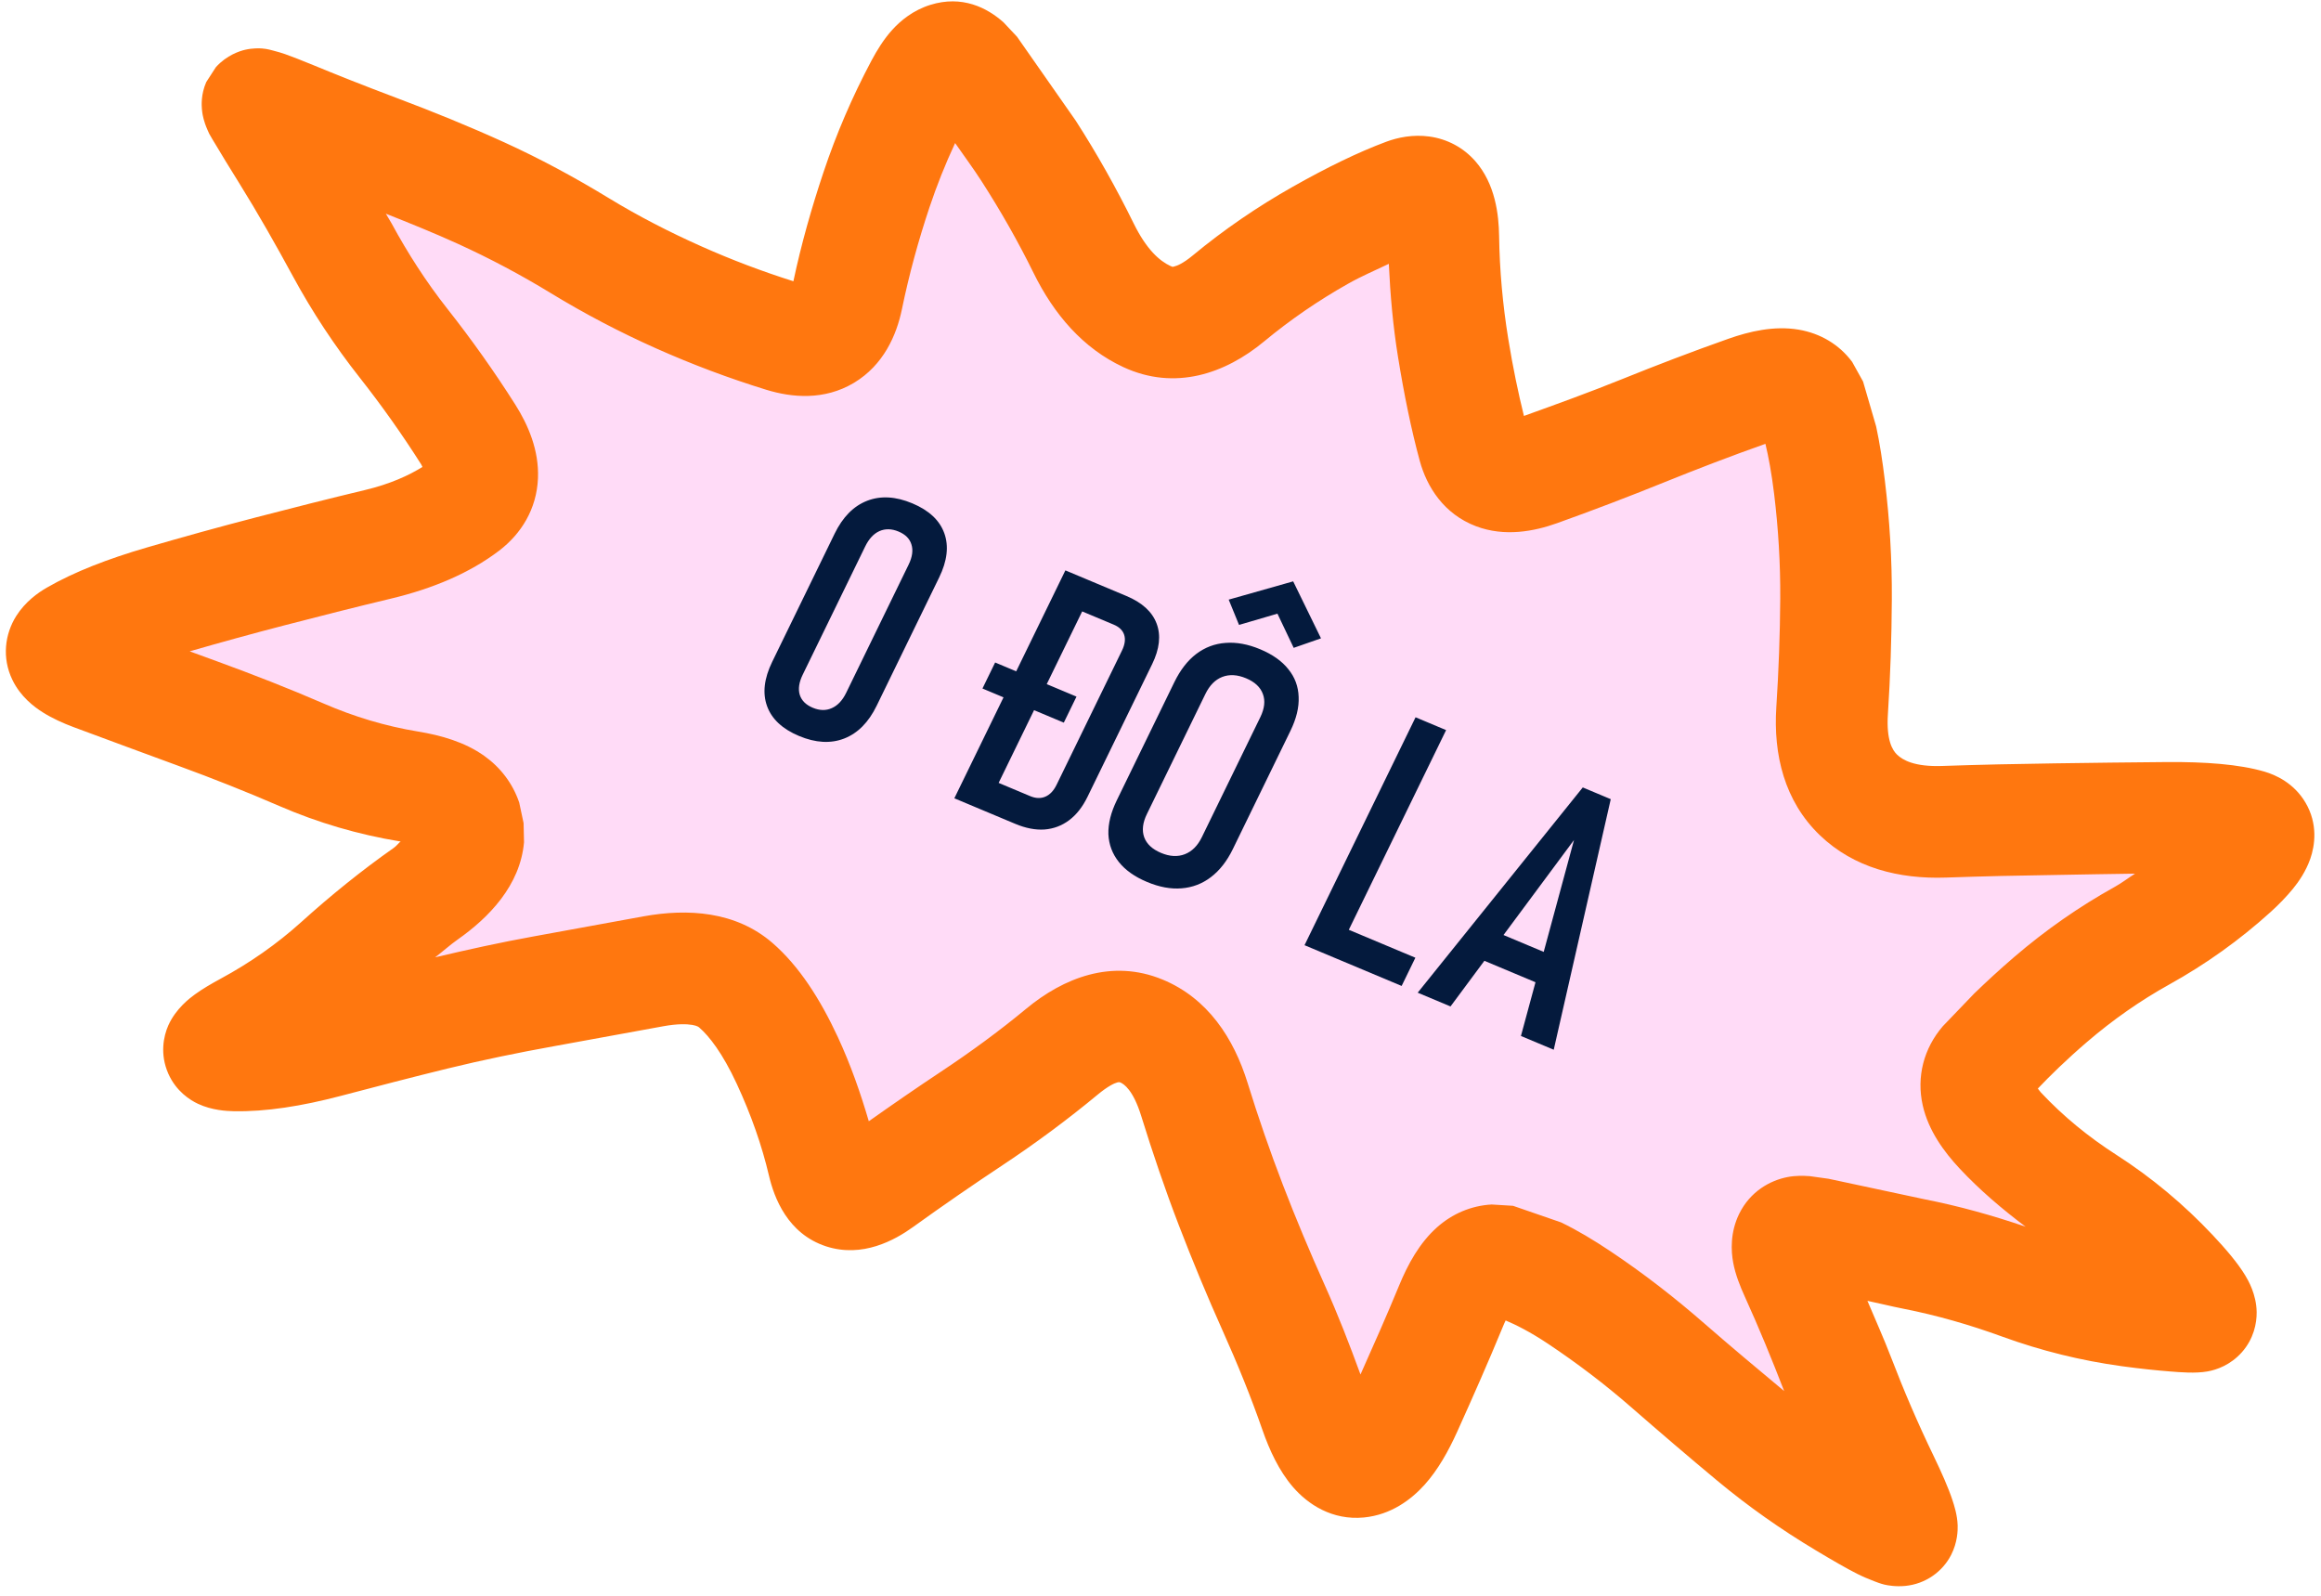 <svg width="208" height="143" viewBox="0 0 208 143" fill="none" xmlns="http://www.w3.org/2000/svg">
<path d="M46 45L23 9.5L74.305 31.965L84.5 2L103.5 31.965L129 14L132.527 45L164.233 31.965V73.686H206.5L173.456 96.151L201.5 120L157.892 108.988L173.456 141L132.527 108.988L121.5 135.5L103.5 89L74.305 108.988L68 85L16.5 96.151L46 73.686L2 58.174L46 45Z" fill="#FFDBF7"/>
<path d="M83.367 0.438C86.219 -0.453 88.459 0.69 89.93 2L91.141 3.289L96.414 10.828C98.319 13.792 100.046 16.87 101.609 20.047C102.749 22.363 103.925 23.389 104.891 23.836C105.002 23.887 105.063 23.912 105.086 23.914C105.108 23.916 105.154 23.893 105.242 23.875C105.462 23.827 106.01 23.621 106.883 22.898C109.686 20.575 112.693 18.52 115.867 16.727C118.918 15.003 121.714 13.639 124.227 12.703C125.254 12.321 126.605 12.032 128.094 12.234C129.706 12.455 131.134 13.225 132.195 14.422C134.021 16.489 134.316 19.272 134.344 21.141C134.39 24.241 134.671 27.312 135.164 30.359C135.579 32.924 136.063 35.224 136.57 37.273C139.503 36.217 142.433 35.159 145.32 33.992C148.48 32.715 151.673 31.496 154.891 30.359C156.764 29.698 158.987 29.171 161.18 29.539C163.137 29.868 164.829 30.876 165.984 32.43L166.961 34.188L168.133 38.211C168.454 39.695 168.703 41.32 168.914 43.055C169.345 46.597 169.561 50.172 169.539 53.719C169.518 57.143 169.411 60.568 169.188 63.992C169.031 66.386 169.624 67.254 170.008 67.625C170.518 68.115 171.575 68.723 174.031 68.641C177.398 68.523 180.781 68.452 184.148 68.406C187.493 68.361 190.843 68.312 194.188 68.289C197.597 68.265 200.651 68.478 202.938 69.148C203.913 69.436 205.563 70.15 206.609 71.922C207.738 73.838 207.457 75.77 207.039 76.961C206.645 78.081 206.014 79.001 205.477 79.656C204.901 80.357 204.215 81.064 203.484 81.727C200.712 84.237 197.679 86.402 194.422 88.211C191.792 89.671 189.329 91.403 187.039 93.367C185.159 94.981 183.724 96.39 182.625 97.547C182.712 97.649 182.787 97.78 182.898 97.898C184.909 100.044 187.173 101.889 189.656 103.484C192.829 105.522 195.709 107.932 198.289 110.672C199.452 111.907 200.534 113.169 201.219 114.305C201.463 114.712 202.213 115.978 202.234 117.586C202.245 118.579 201.976 119.974 200.906 121.18C199.877 122.335 198.626 122.758 197.82 122.898C196.737 123.087 195.426 122.975 194.461 122.898C193.309 122.807 191.863 122.662 190.164 122.43C186.489 121.927 182.904 121.042 179.422 119.773C176.521 118.716 173.57 117.866 170.555 117.273C169.45 117.057 168.382 116.784 167.352 116.57C168.057 118.247 168.809 119.908 169.461 121.609C170.606 124.597 171.863 127.53 173.25 130.398C173.992 131.933 174.609 133.328 174.969 134.422C175.121 134.887 175.407 135.743 175.438 136.688C175.451 137.125 175.438 138.195 174.852 139.344C174.074 140.856 172.551 141.94 170.75 142.117C169.896 142.2 169.179 142.072 168.875 142C168.506 141.912 168.186 141.781 167.938 141.688C167.434 141.498 166.902 141.27 166.414 141.023C165.423 140.523 164.176 139.796 162.703 138.914C159.608 137.062 156.672 134.995 153.914 132.703C151.32 130.546 148.725 128.322 146.18 126.102C143.831 124.054 141.354 122.171 138.758 120.438C137.117 119.342 135.841 118.713 134.93 118.328C134.842 118.507 134.755 118.716 134.656 118.953C133.365 122.085 131.988 125.201 130.594 128.289C129.801 130.045 128.862 131.724 127.664 133.055C126.463 134.385 124.659 135.747 122.234 135.984C119.379 136.258 117.205 134.8 115.867 133.25C114.62 131.804 113.766 129.953 113.133 128.133C112.086 125.124 110.883 122.175 109.578 119.266C108.175 116.137 106.861 112.97 105.633 109.773C104.399 106.562 103.294 103.301 102.273 100.008C101.544 97.651 100.706 97.131 100.398 97C100.359 96.984 100.31 96.952 100.125 97C99.852 97.072 99.275 97.343 98.367 98.094C95.654 100.342 92.817 102.442 89.891 104.383C87.167 106.189 84.457 108.058 81.805 109.969C80.198 111.122 77.296 112.749 74.031 111.688C70.569 110.556 69.372 107.31 68.914 105.359C68.279 102.654 67.316 99.902 66.023 97.117C64.747 94.369 63.554 92.849 62.664 92.078C62.637 92.055 62.502 91.921 62.039 91.844C61.534 91.76 60.706 91.735 59.461 91.961C56.181 92.557 52.898 93.166 49.617 93.758C46.437 94.331 43.263 94.983 40.125 95.75C36.916 96.535 33.713 97.372 30.516 98.211C27.04 99.124 23.805 99.637 20.945 99.578C20.318 99.565 18.997 99.502 17.742 98.914C17.053 98.59 15.799 97.819 15.086 96.219C14.315 94.479 14.653 92.856 15.086 91.883C15.765 90.37 17.026 89.431 17.469 89.109C18.139 88.622 18.947 88.15 19.773 87.703C22.394 86.287 24.815 84.596 27 82.625C29.634 80.249 32.386 78.019 35.281 75.984C35.545 75.799 35.712 75.557 35.906 75.398H35.828C32.093 74.784 28.49 73.726 25.047 72.234C22.073 70.946 19.059 69.752 16.023 68.641C12.888 67.493 9.74 66.326 6.609 65.164C5.661 64.811 4.694 64.377 3.836 63.836C3.068 63.351 1.839 62.444 1.102 60.906C0.165 58.951 0.43 56.831 1.453 55.203C2.271 53.911 3.411 53.112 4.188 52.664C6.661 51.237 9.7 50.071 13.133 49.07C16.374 48.125 19.628 47.223 22.898 46.375C26.155 45.531 29.428 44.696 32.703 43.914C34.986 43.369 36.636 42.6 37.859 41.844C37.818 41.774 37.792 41.688 37.742 41.609C36.048 38.939 34.202 36.332 32.234 33.836C29.99 30.988 27.985 27.958 26.258 24.773C24.714 21.927 23.119 19.116 21.414 16.375C20.53 14.954 19.846 13.842 19.383 13.055C19.157 12.671 18.917 12.304 18.758 12C18.686 11.862 18.588 11.623 18.484 11.375C18.436 11.258 18.337 11.001 18.25 10.672C18.206 10.507 18.127 10.186 18.094 9.773C18.07 9.472 17.991 8.479 18.484 7.352L19.344 6.023C20.319 4.933 21.514 4.564 21.961 4.461C22.672 4.298 23.27 4.329 23.484 4.344C23.964 4.378 24.35 4.501 24.5 4.539C24.87 4.633 25.263 4.747 25.555 4.852C26.184 5.077 27.036 5.407 28.055 5.828C29.996 6.63 32.499 7.633 35.594 8.797C38.823 10.011 42.028 11.315 45.164 12.742C48.38 14.206 51.499 15.889 54.539 17.742C57.229 19.382 60.013 20.809 62.859 22.078C65.554 23.279 68.3 24.32 71.102 25.203C71.804 21.885 72.728 18.636 73.797 15.438C74.942 12.01 76.381 8.66 78.094 5.438C78.605 4.479 79.21 3.501 79.969 2.664C80.717 1.84 81.84 0.916 83.367 0.438ZM85.594 12.82C84.713 14.712 83.945 16.638 83.289 18.602C82.296 21.573 81.467 24.606 80.828 27.703C80.347 30.038 79.18 32.715 76.531 34.305C73.868 35.9 70.966 35.633 68.68 34.93C65.315 33.895 62.022 32.656 58.797 31.219C55.555 29.774 52.397 28.119 49.344 26.258C46.644 24.612 43.87 23.14 41.023 21.844C38.907 20.88 36.741 20.008 34.578 19.148C34.738 19.44 34.927 19.715 35.086 20.008C36.543 22.695 38.191 25.259 40.086 27.664C42.264 30.427 44.303 33.298 46.18 36.258C47.338 38.087 48.314 40.352 48.211 42.859C48.094 45.638 46.699 47.842 44.734 49.344C42.061 51.378 38.741 52.757 35.047 53.641C31.831 54.409 28.596 55.234 25.398 56.062C22.587 56.791 19.789 57.564 17 58.367C17.82 58.668 18.641 58.966 19.461 59.266C22.681 60.444 25.878 61.688 29.031 63.055C31.715 64.218 34.528 65.072 37.469 65.555C39.512 65.891 41.65 66.49 43.406 67.742C44.85 68.773 45.95 70.203 46.531 71.922L46.922 73.758L46.961 75.477C46.622 79.356 43.79 82.244 41.023 84.188C40.318 84.683 39.68 85.27 38.992 85.789C41.92 85.096 44.858 84.449 47.82 83.914C51.1 83.323 54.386 82.713 57.664 82.117C61.625 81.398 65.937 81.652 69.227 84.5C71.617 86.57 73.512 89.547 75.086 92.938C76.24 95.427 77.118 97.954 77.859 100.477C80 98.963 82.159 97.473 84.344 96.023C86.97 94.281 89.522 92.419 91.961 90.398C95.285 87.644 99.617 85.895 104.188 87.781C108.242 89.457 110.567 93.048 111.805 97.039C112.759 100.122 113.814 103.175 114.969 106.18C116.131 109.205 117.391 112.202 118.719 115.164C119.896 117.79 120.937 120.471 121.922 123.172C123.11 120.514 124.289 117.854 125.398 115.164C126.165 113.306 127.209 111.375 128.797 109.969C130.133 108.785 131.82 108.038 133.68 107.938L135.594 108.055L139.891 109.539C141.35 110.24 142.825 111.13 144.305 112.117C147.262 114.092 150.066 116.266 152.742 118.602C155.096 120.655 157.494 122.658 159.891 124.656C158.789 121.811 157.634 118.986 156.375 116.219C155.943 115.268 155.52 114.219 155.32 113.133C155.135 112.126 155.033 110.449 155.867 108.758C156.848 106.776 158.608 105.785 160.203 105.477C160.897 105.343 161.577 105.355 162.195 105.398L163.875 105.633L172.469 107.469C175.546 108.073 178.561 108.914 181.531 109.93C179.432 108.353 177.437 106.658 175.633 104.734C174.217 103.223 172.826 101.325 172.312 99.07C171.726 96.483 172.41 93.938 174.109 91.961L176.922 89.031C177.997 87.994 179.194 86.884 180.516 85.75C183.314 83.35 186.321 81.247 189.539 79.461C190.165 79.114 190.733 78.669 191.336 78.289C188.992 78.31 186.649 78.375 184.305 78.406C181.007 78.451 177.681 78.526 174.383 78.641C170.191 78.784 166.153 77.784 163.094 74.852C159.908 71.794 158.913 67.623 159.188 63.367C159.399 60.132 159.519 56.875 159.539 53.641C159.558 50.522 159.372 47.389 158.992 44.266C158.763 42.388 158.484 40.911 158.211 39.773C155.136 40.859 152.09 42.029 149.07 43.25C145.921 44.523 142.741 45.736 139.539 46.883C137.502 47.612 134.856 48.134 132.273 47.156C129.381 46.057 127.868 43.619 127.234 41.297C126.474 38.507 125.835 35.387 125.281 31.961C124.836 29.206 124.591 26.43 124.461 23.641C123.359 24.178 122.098 24.698 120.789 25.438C118.136 26.936 115.63 28.654 113.289 30.594C109.794 33.491 105.297 35.042 100.672 32.898C97.047 31.216 94.444 28.158 92.625 24.461C91.23 21.626 89.673 18.897 87.977 16.258C87.172 15.007 86.331 13.888 85.594 12.82Z" fill="#FF770F"/>
<path d="M71.604 65.951C70.115 65.326 69.161 64.435 68.742 63.278C68.322 62.121 68.475 60.798 69.201 59.309L74.799 47.819C75.524 46.33 76.494 45.349 77.707 44.877C78.921 44.405 80.272 44.481 81.761 45.106C83.25 45.73 84.204 46.621 84.623 47.778C85.043 48.936 84.89 50.259 84.164 51.748L78.566 63.238C77.841 64.727 76.871 65.707 75.658 66.179C74.444 66.651 73.093 66.575 71.604 65.951ZM72.836 63.422C73.451 63.68 74.018 63.692 74.536 63.459C75.065 63.229 75.495 62.773 75.829 62.089L81.427 50.599C81.76 49.916 81.845 49.314 81.681 48.794C81.528 48.279 81.144 47.892 80.529 47.634C79.914 47.376 79.343 47.362 78.814 47.592C78.295 47.825 77.87 48.284 77.537 48.967L71.938 60.457C71.605 61.141 71.515 61.74 71.669 62.256C71.832 62.776 72.221 63.164 72.836 63.422ZM87.268 72.268L88.5 69.739L92.318 71.341C92.818 71.551 93.273 71.567 93.683 71.389C94.094 71.212 94.429 70.856 94.689 70.322L100.547 58.299C100.807 57.765 100.874 57.296 100.746 56.893C100.619 56.49 100.305 56.184 99.806 55.974L95.987 54.373L97.219 51.844L100.951 53.41C102.354 53.998 103.254 54.821 103.652 55.879C104.051 56.938 103.917 58.15 103.251 59.517L97.461 71.4C97.018 72.309 96.469 73.009 95.813 73.501C95.157 73.992 94.42 74.27 93.603 74.333C92.79 74.387 91.917 74.218 90.986 73.827L87.268 72.268ZM85.525 71.536L95.476 51.113L98.213 52.261L88.262 72.685L85.525 71.536ZM89.181 59.367L96.472 62.425L95.335 64.757L88.045 61.699L89.181 59.367ZM102.785 79.03C101.689 78.571 100.851 77.977 100.269 77.248C99.687 76.519 99.375 75.688 99.331 74.757C99.302 73.819 99.552 72.808 100.081 71.722L105.241 61.13C105.775 60.035 106.429 59.192 107.202 58.603C107.989 58.009 108.867 57.678 109.837 57.611C110.811 57.535 111.846 57.726 112.941 58.185C114.046 58.649 114.884 59.243 115.456 59.968C116.043 60.688 116.351 61.516 116.38 62.453C116.423 63.385 116.178 64.399 115.644 65.494L110.484 76.085C109.955 77.172 109.297 78.012 108.509 78.607C107.736 79.196 106.863 79.529 105.888 79.605C104.924 79.685 103.889 79.494 102.785 79.03ZM104.051 76.432C104.829 76.758 105.539 76.797 106.181 76.547C106.823 76.298 107.331 75.789 107.705 75.021L112.948 64.262C113.326 63.484 113.402 62.794 113.175 62.192C112.953 61.58 112.453 61.111 111.675 60.784C110.887 60.454 110.172 60.413 109.53 60.663C108.902 60.907 108.399 61.417 108.02 62.195L102.778 72.954C102.403 73.722 102.323 74.41 102.536 75.018C102.758 75.63 103.263 76.101 104.051 76.432ZM115.89 52.097L118.383 57.203L115.937 58.055L114.48 54.991L111.038 56L110.112 53.734L115.89 52.097ZM116.907 84.701L126.858 64.277L129.595 65.426L119.644 85.849L116.907 84.701ZM118.376 85.317L119.608 82.789L126.841 85.823L125.61 88.352L118.376 85.317ZM127.05 88.956L141.843 70.563L144.35 71.615L139.24 94.069L136.301 92.836L141.057 75.275L129.99 90.189L127.05 88.956ZM132.318 85.803L133.543 83.288L139.753 85.893L138.528 88.408L132.318 85.803Z" fill="#041A3D"/>
</svg>
